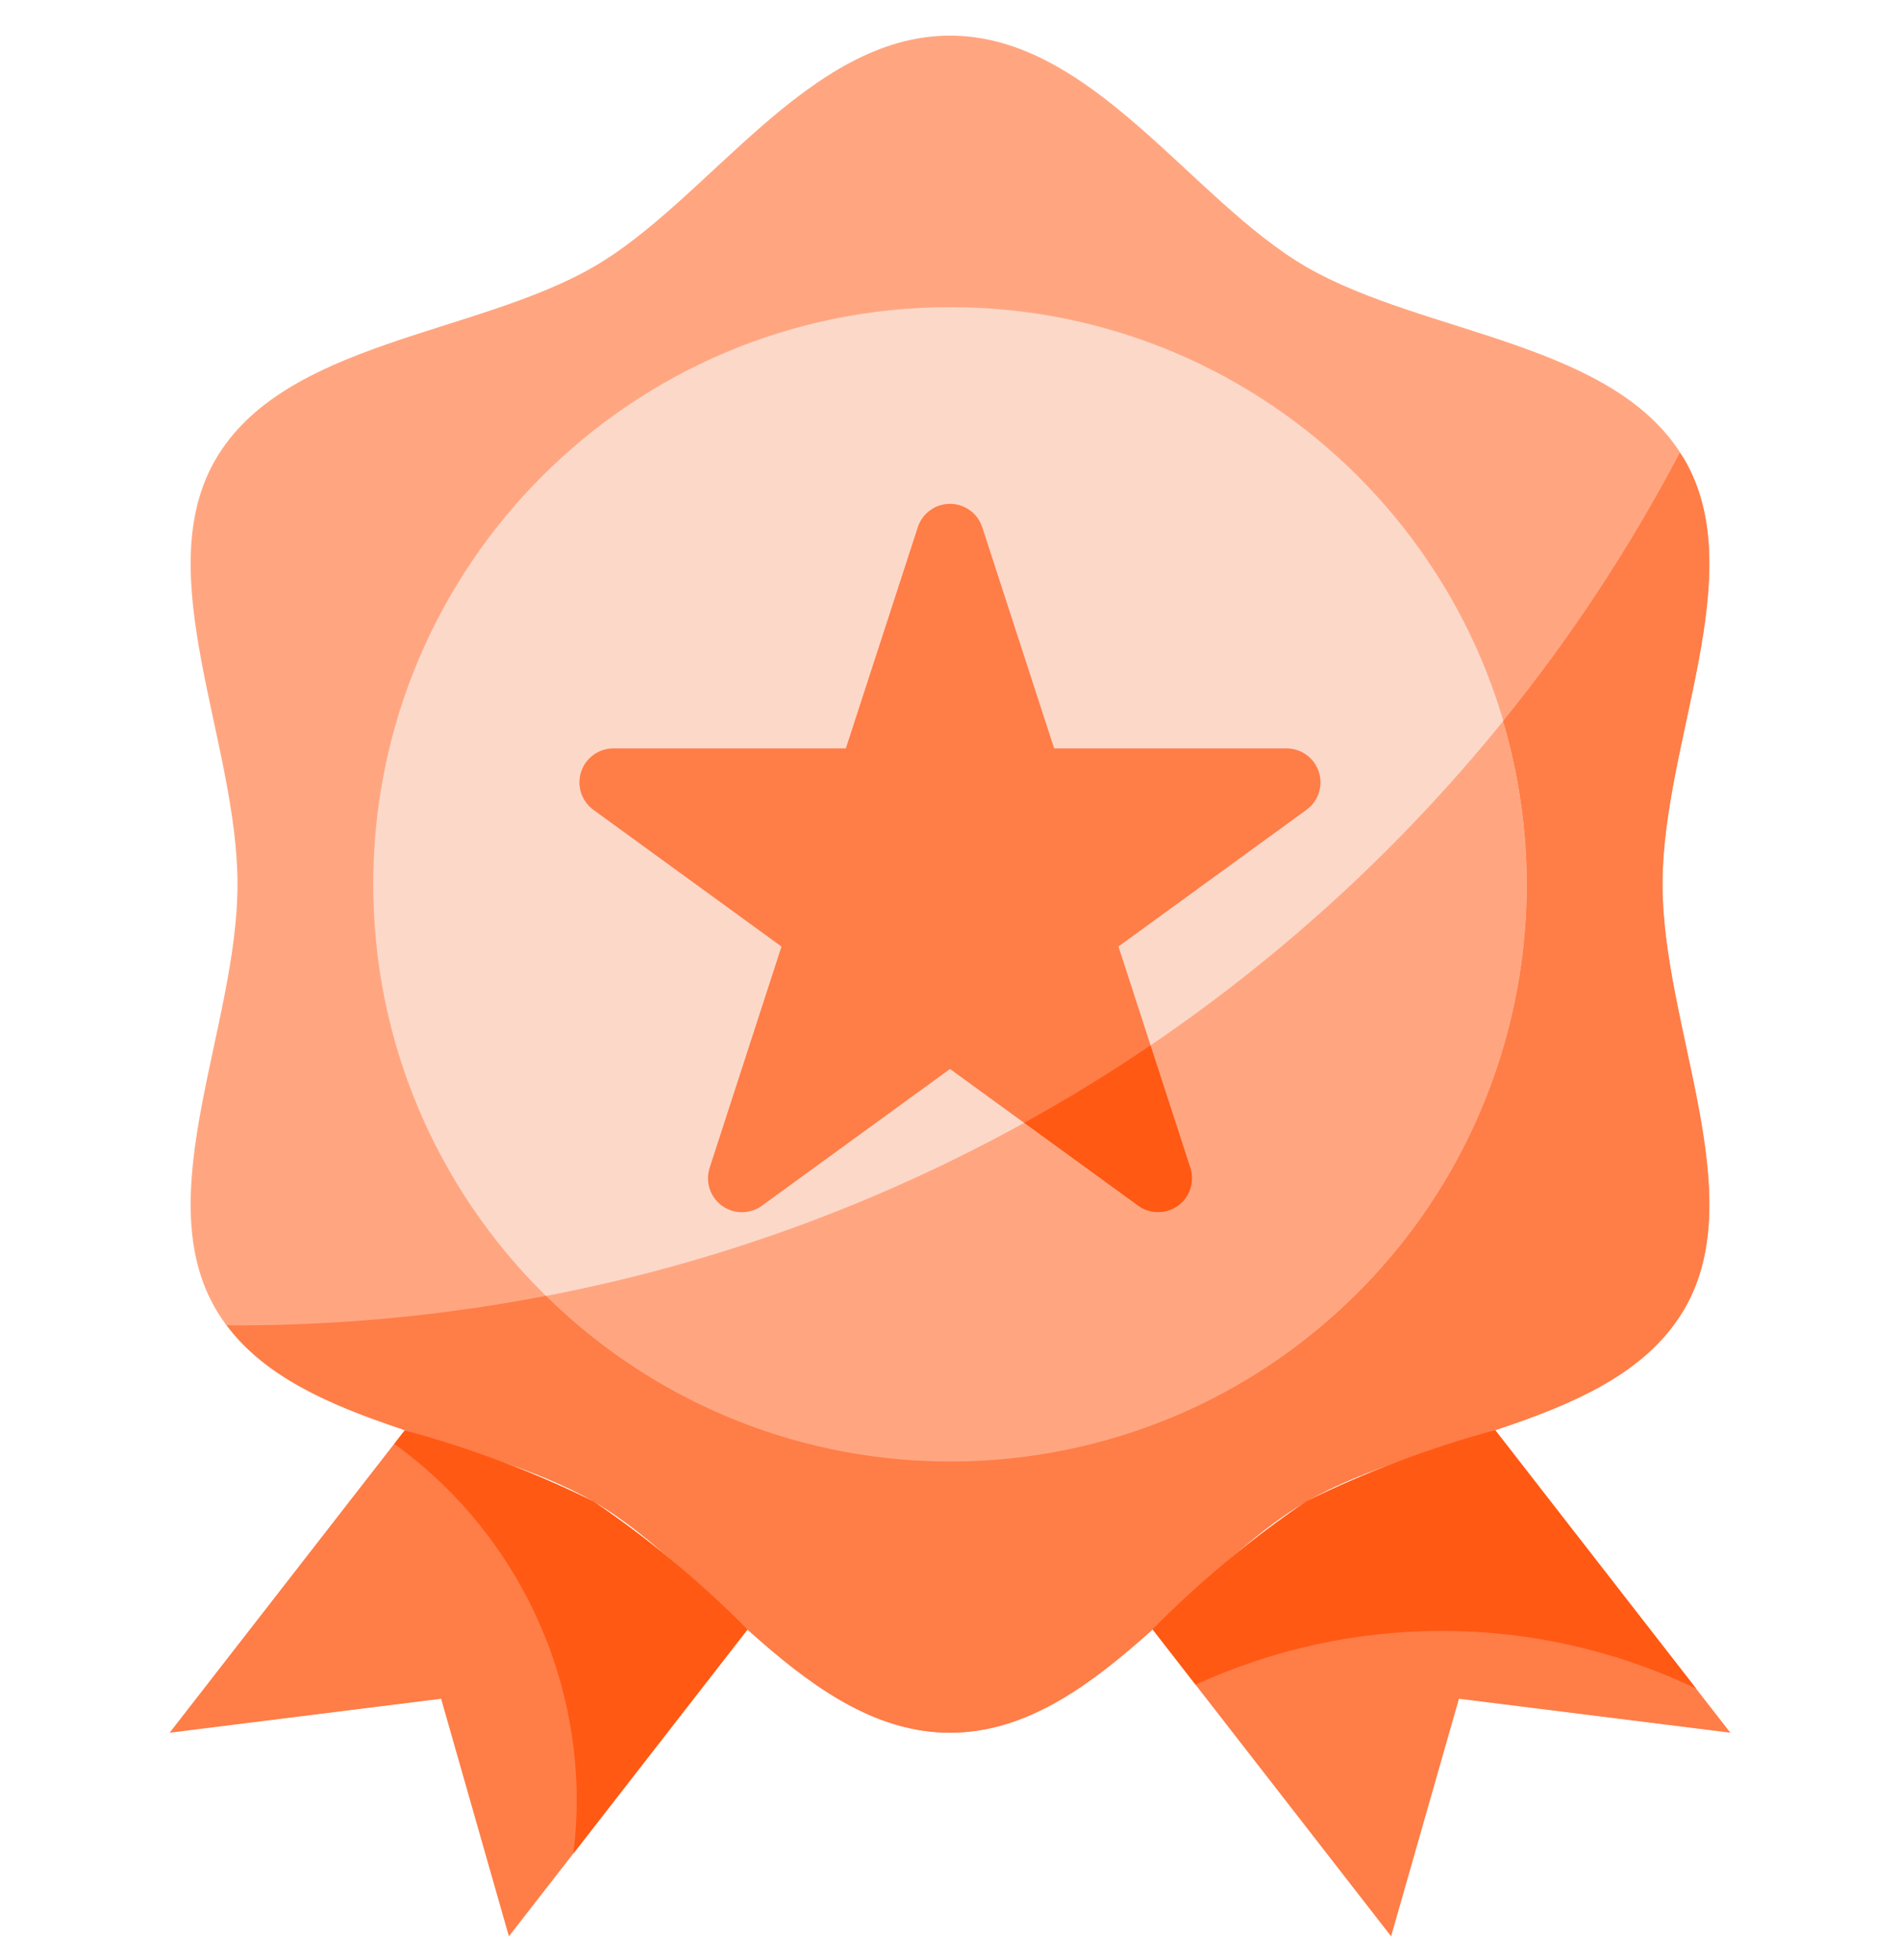 <svg width="32" height="33" viewBox="0 0 32 33" fill="none" xmlns="http://www.w3.org/2000/svg">
<g clip-path="url(#clip0_844_18147)">
<path d="M6.818 24.078L2.857 29.172L7.429 28.6L8.571 32.6L12.571 27.457L12.59 27.434C11.798 26.634 10.93 25.914 10 25.281C8.981 24.778 7.915 24.376 6.818 24.078Z" fill="#FF7D47"/>
<path d="M25.182 24.078C24.085 24.375 23.019 24.777 22 25.278C21.07 25.911 20.203 26.632 19.411 27.431L23.429 32.6L24.572 28.6L29.143 29.172L25.182 24.078Z" fill="#FF7D47"/>
<path d="M28 14.886C28 12.491 29.492 9.674 28.373 7.743C27.22 5.748 23.994 5.646 22 4.493C20.067 3.372 18.394 0.6 16 0.6C13.606 0.6 11.933 3.373 10 4.491C8.005 5.645 4.781 5.748 3.627 7.741C2.508 9.674 4 12.492 4 14.886C4 17.28 2.508 20.097 3.627 22.029C4.781 24.023 8.006 24.125 10 25.279C11.933 26.399 13.606 29.172 16 29.172C18.394 29.172 20.067 26.399 22 25.281C23.995 24.126 27.22 24.023 28.373 22.03C29.492 20.097 28 17.28 28 14.886Z" fill="#FFA681"/>
<path d="M16 24.6C21.365 24.6 25.714 20.251 25.714 14.886C25.714 9.521 21.365 5.171 16 5.171C10.635 5.171 6.286 9.521 6.286 14.886C6.286 20.251 10.635 24.6 16 24.6Z" fill="#FCD8C9"/>
<path d="M21.67 12.6H17.754L16.543 8.876C16.445 8.576 16.122 8.413 15.822 8.511C15.65 8.568 15.514 8.703 15.458 8.876L14.246 12.6H10.33C10.015 12.6 9.759 12.856 9.759 13.171C9.759 13.354 9.846 13.526 9.994 13.634L13.162 15.936L11.952 19.661C11.854 19.961 12.019 20.283 12.319 20.381C12.493 20.437 12.683 20.407 12.831 20.3L16 17.997L19.168 20.299C19.423 20.485 19.78 20.428 19.966 20.173C20.074 20.025 20.104 19.834 20.047 19.66L18.837 15.935L22.005 13.633C22.26 13.447 22.316 13.09 22.13 12.835C22.023 12.688 21.852 12.601 21.67 12.6Z" fill="#FF7D47"/>
<path d="M28.373 7.743C28.349 7.7 28.316 7.663 28.291 7.623C27.45 9.224 26.453 10.738 25.314 12.143C26.831 17.286 23.891 22.685 18.748 24.201C15.368 25.197 11.714 24.285 9.2 21.816C7.486 22.146 5.745 22.313 4 22.314C3.938 22.314 3.878 22.31 3.817 22.31C5.101 24.034 8.102 24.183 10 25.281C11.933 26.399 13.606 29.172 16 29.172C18.394 29.172 20.067 26.399 22 25.281C23.995 24.126 27.219 24.024 28.373 22.03C29.492 20.097 28 17.28 28 14.886C28 12.492 29.492 9.674 28.373 7.743Z" fill="#FF7D47"/>
<path d="M19.378 17.599L20.048 19.66C20.146 19.96 19.981 20.282 19.681 20.38C19.507 20.437 19.317 20.406 19.169 20.299L17.249 18.904C14.735 20.293 12.018 21.277 9.198 21.818C13.019 25.578 19.165 25.529 22.925 21.708C25.402 19.192 26.317 15.529 25.314 12.143C23.614 14.243 21.614 16.081 19.378 17.599Z" fill="#FFA681"/>
<path d="M20.048 19.66L19.378 17.599C18.69 18.066 17.981 18.501 17.249 18.904L19.169 20.299C19.424 20.485 19.781 20.428 19.967 20.173C20.074 20.025 20.105 19.834 20.048 19.66Z" fill="#FF5914"/>
<path d="M24.286 27.457C25.767 27.458 27.23 27.79 28.566 28.429L25.182 24.077C24.085 24.374 23.019 24.776 22 25.277C21.07 25.91 20.203 26.631 19.411 27.43L20.136 28.363C21.438 27.766 22.853 27.457 24.286 27.457Z" fill="#FF5914"/>
<path d="M10 25.281C8.981 24.779 7.915 24.378 6.818 24.081L6.642 24.309C8.57 25.702 9.713 27.936 9.714 30.314C9.713 30.613 9.694 30.91 9.657 31.206L12.572 27.457L12.59 27.434C11.798 26.634 10.93 25.914 10 25.281Z" fill="#FF5914"/>
</g>
<defs>
<clipPath id="clip0_844_18147">
<rect width="32" height="32" fill="white" transform="translate(0 0.6)"/>
</clipPath>
</defs>
</svg>
